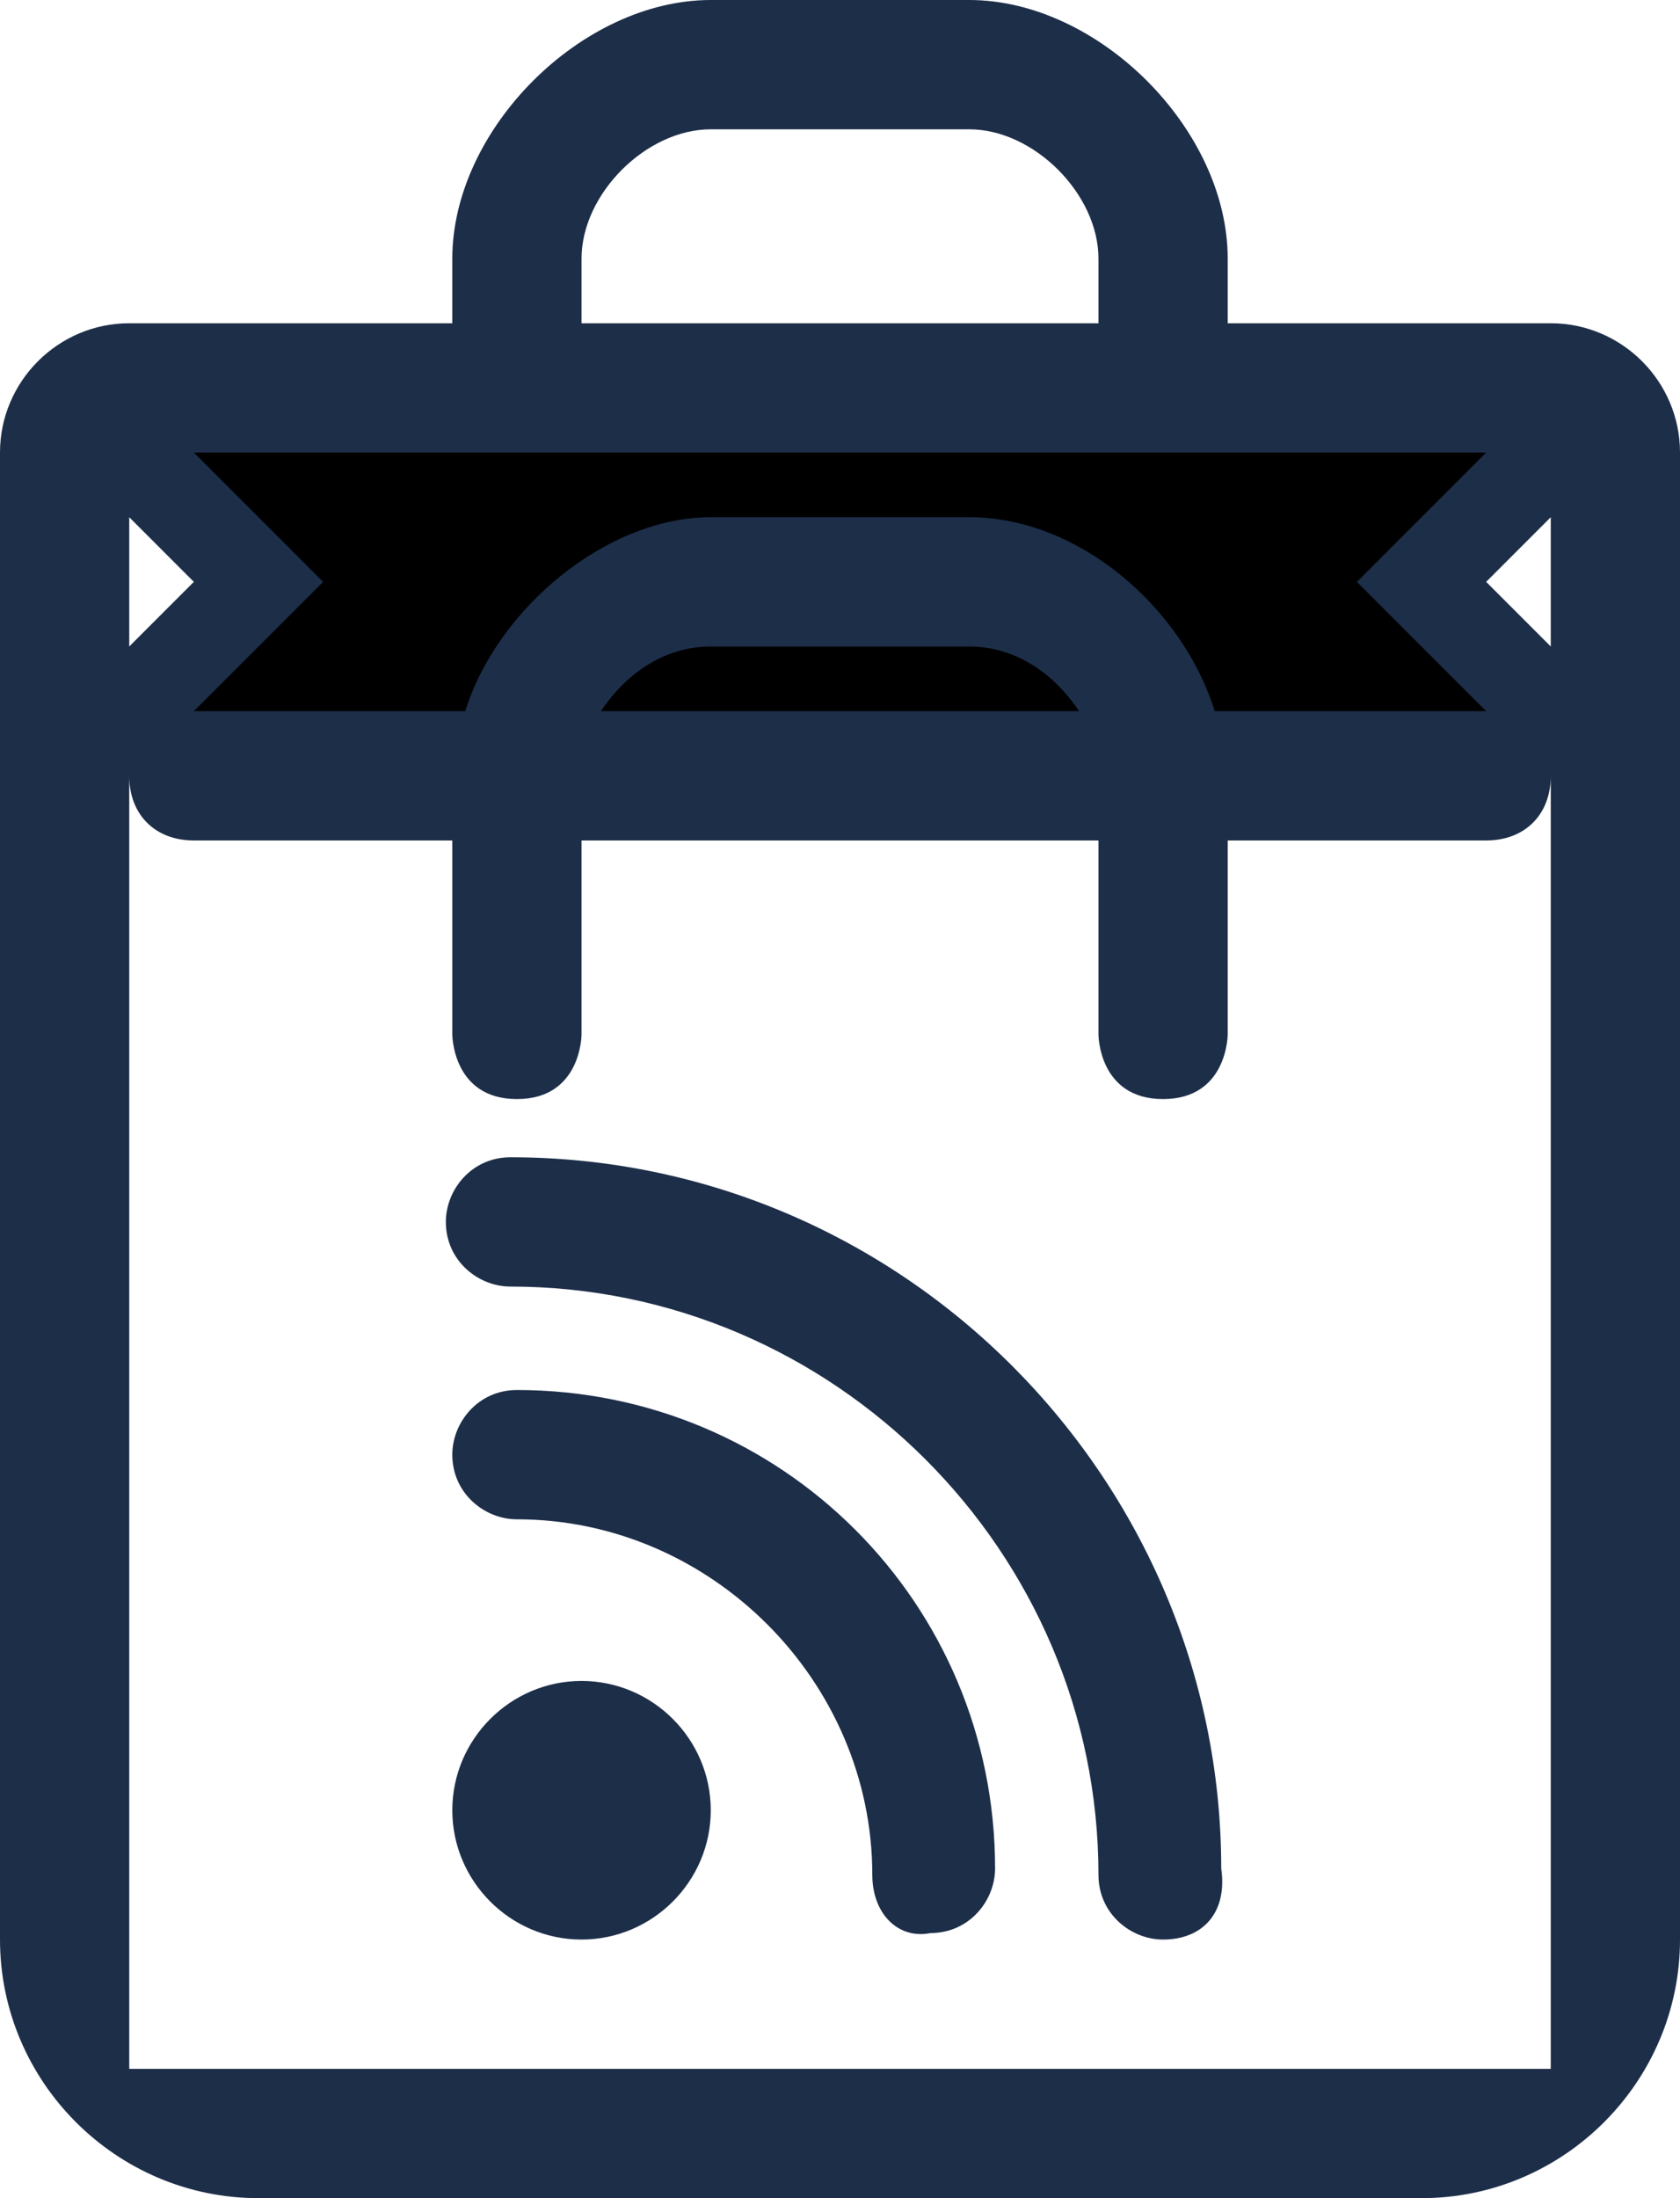 <?xml version="1.0" encoding="utf-8"?>
<!-- Generator: Adobe Illustrator 19.0.0, SVG Export Plug-In . SVG Version: 6.00 Build 0)  -->
<svg version="1.1" id="SvgjsSvg1048" xmlns:svgjs="http://svgjs.com/svgjs"
	 xmlns="http://www.w3.org/2000/svg" xmlns:xlink="http://www.w3.org/1999/xlink" x="0px" y="0px" viewBox="-292 380 26 34"
	 enable-background="new -292 380 26 34" xml:space="preserve">
<title>Path 16</title>
<desc>Created with Avocode.</desc>
<path id="SvgjsPath1050" fill="currentColor" d="M-290,386l2.5,3l-2.5,3h23l-3.5-3l2.5-3H-290z"/>
<path id="SvgjsPath1051" fill="#1D2E49" d="M-292,387c0-1.1,0.9-2,2-2h5c0-0.3,0-0.6,0-1c0-2,2-4,4-4s2,0,4,0s4,2,4,4
	c0,0.4,0,0.7,0,1h5c1.1,0,2,0.9,2,2v23c0,2.2-1.8,4-4,4h-18c-2.2,0-4-1.8-4-4V387z M-283,385h8c0-0.3,0-0.7,0-1c0-1-1-2-2-2
	s-3,0-4,0s-2,1-2,2C-283,384.3-283,384.7-283,385z M-290,412h22v-20c0,0.6-0.4,1-1,1h-4c0,1.6,0,3,0,3s0,1-1,1s-1-1-1-1s0-1.7,0-3
	h-8c0,1.3,0,3,0,3s0,1-1,1s-1-1-1-1s0-1.4,0-3h-4c-0.6,0-1-0.4-1-1V412z M-274,410c-0.5,0-1-0.4-1-1c0-5-4.1-9.1-9.1-9.1
	c-0.5,0-1-0.4-1-1c0-0.5,0.4-1,1-1c6.1,0,11,5,11,11C-273,409.6-273.4,410-274,410z M-269,391l-2-2l2-2h-20l2,2l-2,2h4.2
	c0.5-1.6,2.2-3,3.8-3c2,0,2,0,4,0c1.7,0,3.3,1.4,3.8,3H-269z M-278.5,409c0-3-2.5-5.5-5.5-5.5c-0.5,0-1-0.4-1-1c0-0.5,0.4-1,1-1
	c4.1,0,7.4,3.3,7.4,7.4c0,0.5-0.4,1-1,1C-278.1,410-278.5,409.6-278.5,409z M-285,408c0-1.1,0.9-2,2-2s2,0.9,2,2s-0.9,2-2,2
	S-285,409.1-285,408z M-282.7,391h7.4c-0.4-0.6-1-1-1.7-1c-1,0-3,0-4,0C-281.7,390-282.3,390.4-282.7,391L-282.7,391z M-290,390l1-1
	l-1-1V390z M-268,388l-1,1l1,1V388z"/>
</svg>
